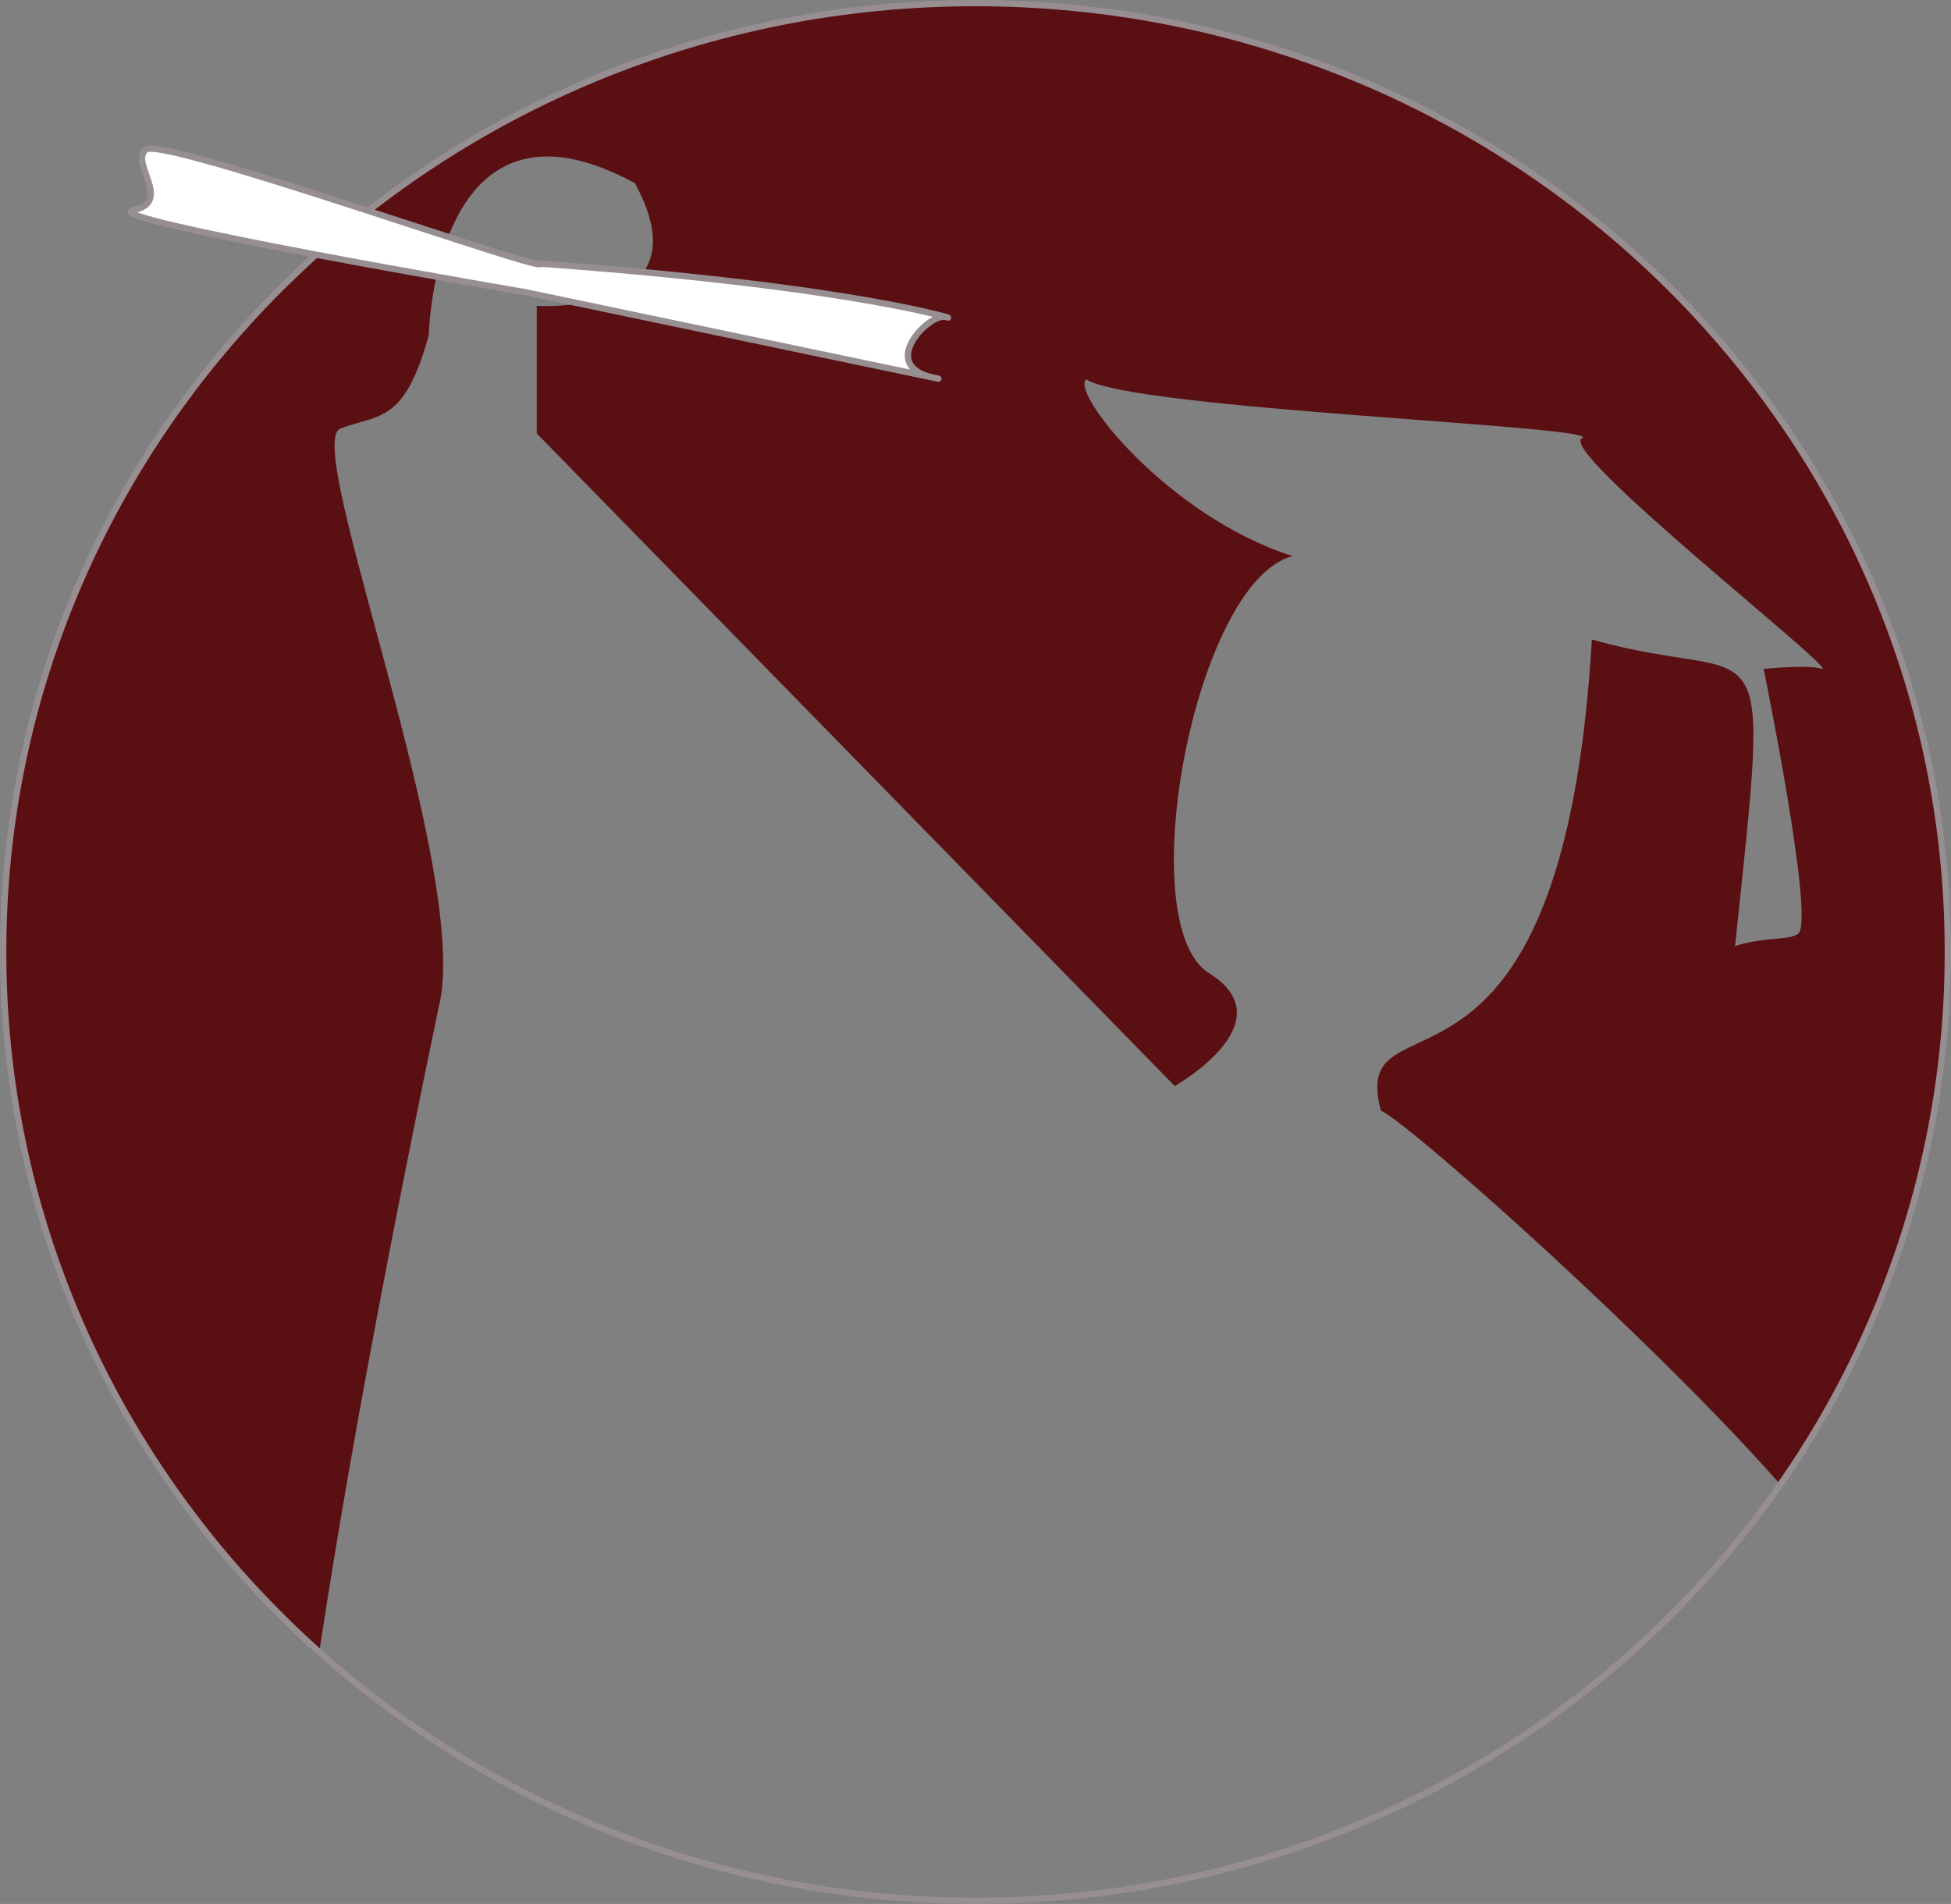 <?xml version="1.0" encoding="UTF-8"?>
<svg width="388.03" height="378.71" version="1.1" viewBox="0 0 388.034 378.714" xml:space="preserve" xmlns="http://www.w3.org/2000/svg"><rect x="0" y="0" width="388.034" height="378.714" fill="#808080" stroke="none"/><defs><clipPath id="c"><path d="m113.36 391.31c0-83.463 69.282-151.12 154.75-151.12 85.465 0 154.75 67.659 154.75 151.12s-69.283 151.12-154.75 151.12c-85.464 0-154.75-67.66-154.75-151.12"/></clipPath><clipPath id="d"><path d="m0 600h800v-600h-800v600z"/></clipPath></defs><g transform="matrix(1.25 0 0 -1.25 -141.08 678.49)"><g clip-path="url(#c)"><g transform="translate(268.11 542.43)"><path d="m0 0c-85.463 0-154.74-67.712-154.74-151.24 0-83.525 69.282-151.24 154.74-151.24 85.464 0 154.75 67.715 154.75 151.24 0 83.53-69.284 151.24-154.75 151.24m37.134-154.5c-12.492 7.809-2.34 62.251 13.275 66.373-20 6.399-35.489 26.273-32.803 28.11 7.251-4.758 82.886-7.447 78.873-9.37-4.014-1.923 39.658-36.146 38.26-36.699-2.197 0.753-9.369 0-9.369 0s8.265-40.304 5.466-42.167c-1.589-1.059-5.316-0.437-10.013-1.923 5.794 54.951 5.198 40.832-22.782 48.775-4.761-81.077-38.907-54.69-33.577-74.963 5.466-2.342 67.153-57.782 74.962-74.962 17.178-27.33 6.246-138.21 6.246-138.21s-191.31-10.934-194.43 5.466c-3.125 16.398-35.399 28.974-42.947 27.329-9.923 2.1-40.604-28.111 6.247 196.77 5.465 21.084-21.864 89.8-15.617 92.14 6.247 2.342 10.152 0.783 14.055 14.837 0 0 0.817 41.589 32.796 24.207 11.564-21.264-15.617-19.522-15.617-19.522v-20.301l101.51-103.85s17.959 10.153 5.466 17.96" fill="#5a1013"/></g></g><g clip-path="url(#d)"><g transform="translate(422.79 391.31)"><path d="m0 0c0-83.386-69.269-150.98-154.71-150.98s-154.71 67.599-154.71 150.98c0 83.388 69.268 150.99 154.71 150.99s154.71-67.598 154.71-150.99z" fill="none" stroke="#978e92"/></g><g transform="translate(136.1 519)"><path d="m0 0c-2.666-2.109 4.374-8.321-2.02-9.648-6.394-1.328 62.333-13.051 62.333-13.051s74.052-15.504 64.996-13.609c-9.056 1.897-0.584 10.489 2.019 9.649 2.604-0.842-12.903 4.772-64.674 8.504 1.569-1.808-59.989 20.262-62.654 18.155" fill="#fff"/></g><g transform="translate(136.1 519)"><path d="m0 0c-2.666-2.109 4.374-8.321-2.02-9.648-6.394-1.328 62.333-13.051 62.333-13.051s74.052-15.504 64.996-13.609c-9.056 1.897-0.584 10.489 2.019 9.649 2.604-0.842-12.903 4.772-64.674 8.504 1.569-1.808-59.989 20.262-62.654 18.155z" fill="none" stroke="#978e92"/></g></g></g></svg>
